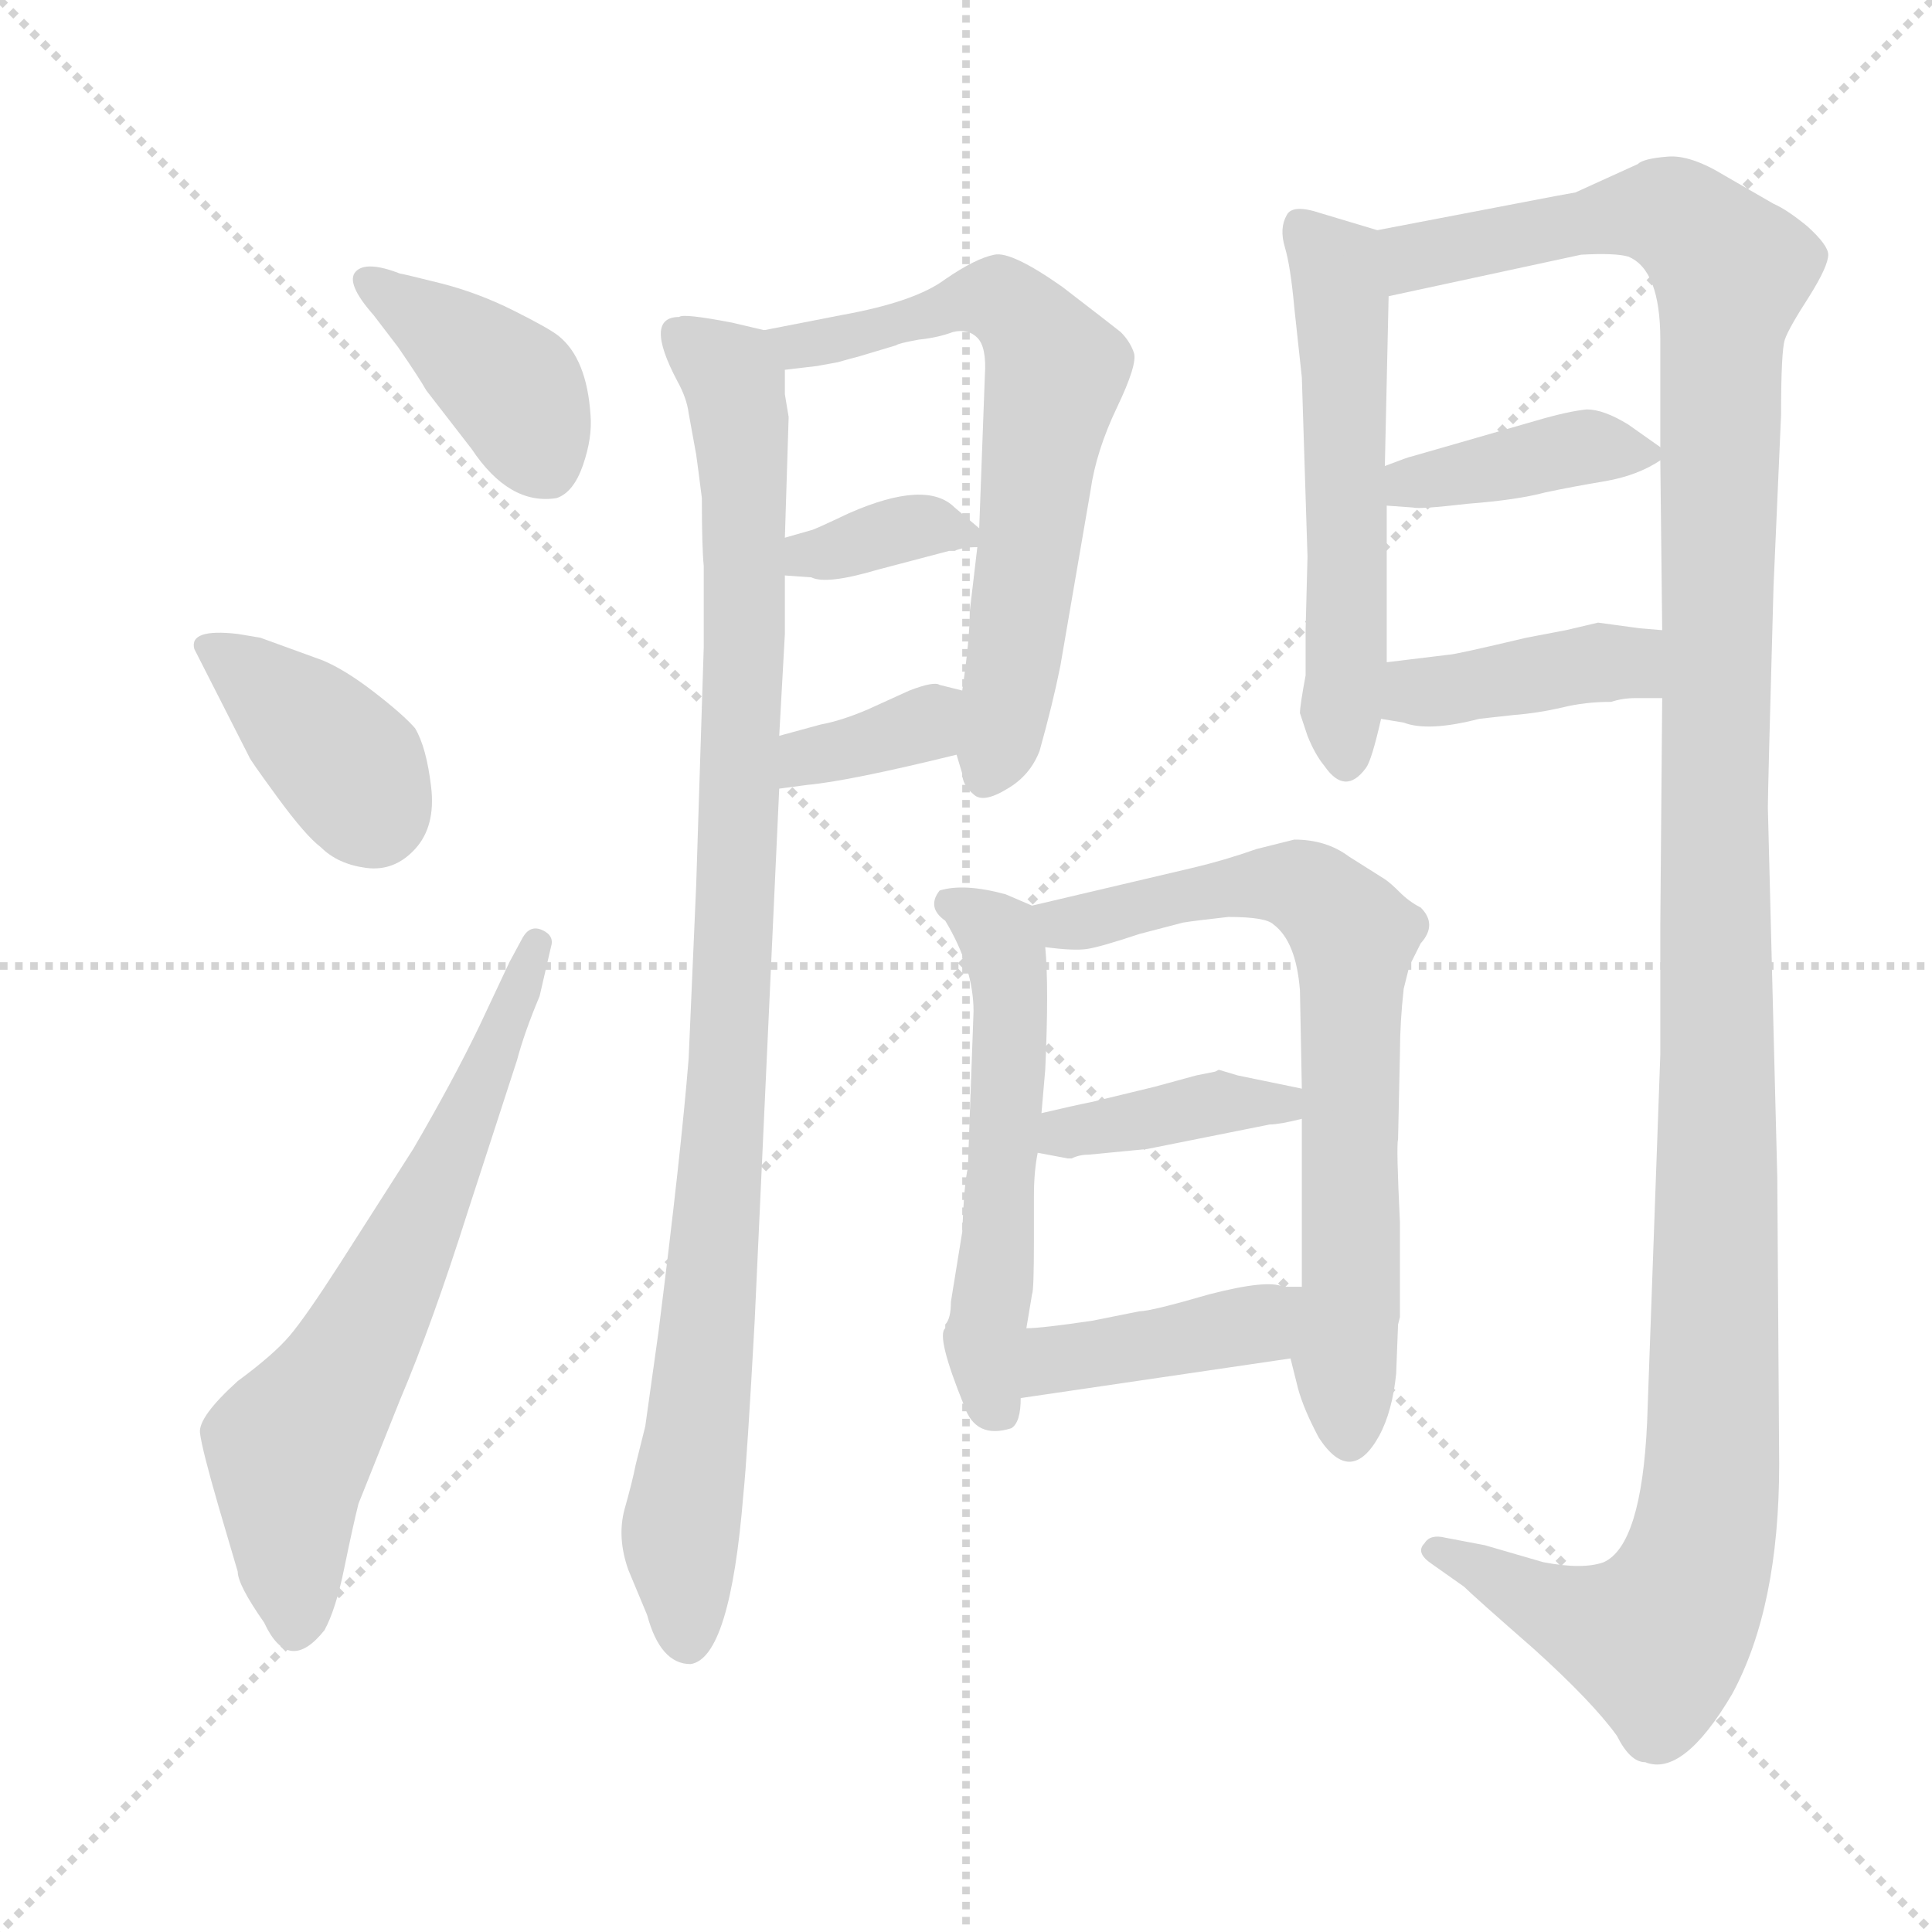 <svg xmlns="http://www.w3.org/2000/svg" version="1.1" viewBox="0 0 1024 1024">
  <g stroke="lightgray" stroke-dasharray="1,1" stroke-width="1" transform="scale(4, 4)">
    <line x1="0" y1="0" x2="256" y2="256" />
    <line x1="256" y1="0" x2="0" y2="256" />
    <line x1="128" y1="0" x2="128" y2="256" />
    <line x1="0" y1="128" x2="256" y2="128" />
  </g>
  <g transform="scale(1.0, -1.0) translate(0.0, -804.00)">
    <style type="text/css">
      
        @keyframes keyframes0 {
          from {
            stroke: blue;
            stroke-dashoffset: 397;
            stroke-width: 128;
          }
          56% {
            animation-timing-function: step-end;
            stroke: blue;
            stroke-dashoffset: 0;
            stroke-width: 128;
          }
          to {
            stroke: black;
            stroke-width: 1024;
          }
        }
        #make-me-a-hanzi-animation-0 {
          animation: keyframes0 0.573s both;
          animation-delay: 0s;
          animation-timing-function: linear;
        }
      
        @keyframes keyframes1 {
          from {
            stroke: blue;
            stroke-dashoffset: 376;
            stroke-width: 128;
          }
          55% {
            animation-timing-function: step-end;
            stroke: blue;
            stroke-dashoffset: 0;
            stroke-width: 128;
          }
          to {
            stroke: black;
            stroke-width: 1024;
          }
        }
        #make-me-a-hanzi-animation-1 {
          animation: keyframes1 0.556s both;
          animation-delay: 0.573s;
          animation-timing-function: linear;
        }
      
        @keyframes keyframes2 {
          from {
            stroke: blue;
            stroke-dashoffset: 645;
            stroke-width: 128;
          }
          68% {
            animation-timing-function: step-end;
            stroke: blue;
            stroke-dashoffset: 0;
            stroke-width: 128;
          }
          to {
            stroke: black;
            stroke-width: 1024;
          }
        }
        #make-me-a-hanzi-animation-2 {
          animation: keyframes2 0.775s both;
          animation-delay: 1.129s;
          animation-timing-function: linear;
        }
      
        @keyframes keyframes3 {
          from {
            stroke: blue;
            stroke-dashoffset: 965;
            stroke-width: 128;
          }
          76% {
            animation-timing-function: step-end;
            stroke: blue;
            stroke-dashoffset: 0;
            stroke-width: 128;
          }
          to {
            stroke: black;
            stroke-width: 1024;
          }
        }
        #make-me-a-hanzi-animation-3 {
          animation: keyframes3 1.035s both;
          animation-delay: 1.904s;
          animation-timing-function: linear;
        }
      
        @keyframes keyframes4 {
          from {
            stroke: blue;
            stroke-dashoffset: 644;
            stroke-width: 128;
          }
          68% {
            animation-timing-function: step-end;
            stroke: blue;
            stroke-dashoffset: 0;
            stroke-width: 128;
          }
          to {
            stroke: black;
            stroke-width: 1024;
          }
        }
        #make-me-a-hanzi-animation-4 {
          animation: keyframes4 0.774s both;
          animation-delay: 2.939s;
          animation-timing-function: linear;
        }
      
        @keyframes keyframes5 {
          from {
            stroke: blue;
            stroke-dashoffset: 349;
            stroke-width: 128;
          }
          53% {
            animation-timing-function: step-end;
            stroke: blue;
            stroke-dashoffset: 0;
            stroke-width: 128;
          }
          to {
            stroke: black;
            stroke-width: 1024;
          }
        }
        #make-me-a-hanzi-animation-5 {
          animation: keyframes5 0.534s both;
          animation-delay: 3.713s;
          animation-timing-function: linear;
        }
      
        @keyframes keyframes6 {
          from {
            stroke: blue;
            stroke-dashoffset: 351;
            stroke-width: 128;
          }
          53% {
            animation-timing-function: step-end;
            stroke: blue;
            stroke-dashoffset: 0;
            stroke-width: 128;
          }
          to {
            stroke: black;
            stroke-width: 1024;
          }
        }
        #make-me-a-hanzi-animation-6 {
          animation: keyframes6 0.536s both;
          animation-delay: 4.247s;
          animation-timing-function: linear;
        }
      
        @keyframes keyframes7 {
          from {
            stroke: blue;
            stroke-dashoffset: 546;
            stroke-width: 128;
          }
          64% {
            animation-timing-function: step-end;
            stroke: blue;
            stroke-dashoffset: 0;
            stroke-width: 128;
          }
          to {
            stroke: black;
            stroke-width: 1024;
          }
        }
        #make-me-a-hanzi-animation-7 {
          animation: keyframes7 0.694s both;
          animation-delay: 4.783s;
          animation-timing-function: linear;
        }
      
        @keyframes keyframes8 {
          from {
            stroke: blue;
            stroke-dashoffset: 1311;
            stroke-width: 128;
          }
          81% {
            animation-timing-function: step-end;
            stroke: blue;
            stroke-dashoffset: 0;
            stroke-width: 128;
          }
          to {
            stroke: black;
            stroke-width: 1024;
          }
        }
        #make-me-a-hanzi-animation-8 {
          animation: keyframes8 1.317s both;
          animation-delay: 5.477s;
          animation-timing-function: linear;
        }
      
        @keyframes keyframes9 {
          from {
            stroke: blue;
            stroke-dashoffset: 389;
            stroke-width: 128;
          }
          56% {
            animation-timing-function: step-end;
            stroke: blue;
            stroke-dashoffset: 0;
            stroke-width: 128;
          }
          to {
            stroke: black;
            stroke-width: 1024;
          }
        }
        #make-me-a-hanzi-animation-9 {
          animation: keyframes9 0.567s both;
          animation-delay: 6.794s;
          animation-timing-function: linear;
        }
      
        @keyframes keyframes10 {
          from {
            stroke: blue;
            stroke-dashoffset: 400;
            stroke-width: 128;
          }
          57% {
            animation-timing-function: step-end;
            stroke: blue;
            stroke-dashoffset: 0;
            stroke-width: 128;
          }
          to {
            stroke: black;
            stroke-width: 1024;
          }
        }
        #make-me-a-hanzi-animation-10 {
          animation: keyframes10 0.576s both;
          animation-delay: 7.361s;
          animation-timing-function: linear;
        }
      
        @keyframes keyframes11 {
          from {
            stroke: blue;
            stroke-dashoffset: 540;
            stroke-width: 128;
          }
          64% {
            animation-timing-function: step-end;
            stroke: blue;
            stroke-dashoffset: 0;
            stroke-width: 128;
          }
          to {
            stroke: black;
            stroke-width: 1024;
          }
        }
        #make-me-a-hanzi-animation-11 {
          animation: keyframes11 0.689s both;
          animation-delay: 7.936s;
          animation-timing-function: linear;
        }
      
        @keyframes keyframes12 {
          from {
            stroke: blue;
            stroke-dashoffset: 694;
            stroke-width: 128;
          }
          69% {
            animation-timing-function: step-end;
            stroke: blue;
            stroke-dashoffset: 0;
            stroke-width: 128;
          }
          to {
            stroke: black;
            stroke-width: 1024;
          }
        }
        #make-me-a-hanzi-animation-12 {
          animation: keyframes12 0.815s both;
          animation-delay: 8.626s;
          animation-timing-function: linear;
        }
      
        @keyframes keyframes13 {
          from {
            stroke: blue;
            stroke-dashoffset: 388;
            stroke-width: 128;
          }
          56% {
            animation-timing-function: step-end;
            stroke: blue;
            stroke-dashoffset: 0;
            stroke-width: 128;
          }
          to {
            stroke: black;
            stroke-width: 1024;
          }
        }
        #make-me-a-hanzi-animation-13 {
          animation: keyframes13 0.566s both;
          animation-delay: 9.441s;
          animation-timing-function: linear;
        }
      
        @keyframes keyframes14 {
          from {
            stroke: blue;
            stroke-dashoffset: 406;
            stroke-width: 128;
          }
          57% {
            animation-timing-function: step-end;
            stroke: blue;
            stroke-dashoffset: 0;
            stroke-width: 128;
          }
          to {
            stroke: black;
            stroke-width: 1024;
          }
        }
        #make-me-a-hanzi-animation-14 {
          animation: keyframes14 0.58s both;
          animation-delay: 10.006s;
          animation-timing-function: linear;
        }
      
    </style>
    
      <path d="M 198 637 L 211 620 Q 222 604 226 597 L 250 566 Q 270 536 295 540 Q 304 543 309 557.5 Q 314 572 313 584 Q 311 614 296 626 Q 291 630 272 639.5 Q 253 649 233 654 Q 213 659 212 659 Q 194 666 188.5 660 Q 183 654 198 637 Z" fill="lightgray" />
    
      <path d="M 138 466 L 126 468 Q 100 471 103 460 L 132 403 Q 132 402 147 381.5 Q 162 361 170 355 Q 179 346 194 344 Q 209 342 220 354 Q 231 366 228.5 387 Q 226 408 220 418 Q 214 425 198.5 437 Q 183 449 171 454 L 138 466 Z" fill="lightgray" />
    
      <path d="M 126 -29 Q 126 -36 140 -56 Q 153 -84 172 -60 Q 178 -49 182.5 -27 Q 187 -5 190 7 L 212 62 Q 229 102 248 162 L 274 242 Q 278 257 286 276 L 292 302 Q 294 308 287.5 311 Q 281 314 277 307 L 270 294 L 254 260 Q 240 231 219 195 L 180 134 Q 162 106 153.5 96 Q 145 86 126 72 Q 105 53 106 44.5 Q 107 36 116 5 L 126 -29 Z" fill="lightgray" />
    
      <path d="M 360 636 Q 341 636 359 602 Q 364 593 365 585 L 369 563 Q 370 556 372 540 Q 372 514 373 504 L 373 461 L 369 335 L 365 243 Q 361 193 349 98 L 342 48 L 337 28 Q 335 18 331 4 Q 327 -11 333 -28 L 343 -52 Q 350 -78 366 -78 Q 387 -75 394 12 Q 396 31 400 104 L 413 386 L 413 414 L 416 468 L 416 499 L 416 519 L 418 583 L 416 595 L 416 608 C 415 627 415 627 405 629 L 388 633 Q 362 638 360 636 Z" fill="lightgray" />
    
      <path d="M 507 404 L 510 394 Q 510 388 516 383 Q 521 378 534 386 Q 546 393 551 406 Q 558 431 562 451 L 578 544 Q 581 565 592 588 Q 603 611 601 617 Q 599 623 594 628 Q 589 632 563 652 Q 536 671 527 669 Q 517 667 501 656 Q 485 644 446 637 L 405 629 C 376 623 386 604 416 608 L 433 610 L 444 612 Q 451 614 455 615 L 475 621 Q 476 622 487 624 Q 497 625 505 628 Q 513 630 518 625 Q 523 620 522 605 L 519 524 L 518 514 L 514 480 Q 514 465 510 438 L 507 404 Z" fill="lightgray" />
    
      <path d="M 503 512 L 506 512 Q 510 514 518 514 C 530 514 530 514 519 524 L 506 535 Q 491 550 450 532 Q 431 523 430 523 L 416 519 C 387 511 386 501 416 499 L 430 498 Q 438 494 465 502 L 503 512 Z" fill="lightgray" />
    
      <path d="M 413 386 L 428 388 Q 450 390 507 404 C 536 411 539 431 510 438 L 498 441 Q 495 443 482 438 L 460 428 Q 446 422 435 420 L 413 414 C 384 406 383 382 413 386 Z" fill="lightgray" />
    
      <path d="M 730 682 L 700 691 Q 685 696 682 690 Q 678 683 681 673 Q 684 663 686 641 L 690 604 L 693 509 L 692 470 L 692 446 Q 689 430 689 426 L 693 414 Q 697 404 702 398 Q 713 382 724 397 Q 727 401 732 423 L 735 453 L 735 536 L 734 557 L 736 647 C 737 677 737 680 730 682 Z" fill="lightgray" />
    
      <path d="M 787 -15 L 766 -11 Q 758 -9 755 -14 Q 750 -19 759 -25 L 776 -37 Q 781 -42 813 -70 Q 844 -98 857 -116 Q 864 -130 872 -130 Q 892 -138 918 -94 Q 943 -48 943 28 L 942 180 L 937 376 Q 937 385 940 493 L 944 584 Q 944 618 946 624 Q 948 630 959 647 Q 969 663 969 669 Q 969 674 958 684 Q 947 693 940 696 L 914 711 Q 896 722 884 721 Q 871 720 868 717 L 835 702 L 824 700 L 730 682 C 701 676 707 641 736 647 L 838 669 Q 856 670 863 668 Q 880 661 880 624 L 880 567 L 880 560 L 881 470 L 881 434 L 880 314 L 880 245 L 873 50 Q 870 -15 850 -24 Q 839 -28 818 -24 L 787 -15 Z" fill="lightgray" />
    
      <path d="M 735 536 L 749 535 Q 752 534 778 537 Q 804 539 819 543 Q 833 546 851 549 Q 868 552 880 560 C 885 563 885 563 880 567 L 863 579 Q 850 587 841 587 Q 831 586 814 581 L 748 562 Q 747 562 734 557 C 706 546 705 538 735 536 Z" fill="lightgray" />
    
      <path d="M 732 423 L 744 421 Q 757 416 784 423 L 802 425 Q 815 426 828 429 Q 840 432 854 432 Q 860 434 867 434 L 881 434 C 911 434 911 468 881 470 L 869 471 L 847 474 L 830 470 L 809 466 Q 771 457 768 457 L 735 453 C 705 449 702 428 732 423 Z" fill="lightgray" />
    
      <path d="M 547 324 L 533 330 Q 511 336 498 332 Q 491 323 501 316 Q 516 291 516 268 L 513 185 Q 511 177 510 151 L 504 114 Q 504 105 501 102 L 501 100 Q 496 96 511 59 Q 517 41 536 47 Q 541 50 541 63 L 544 100 L 547 118 Q 548 120 548 146 L 548 170 Q 548 183 550 193 L 552 214 L 554 237 Q 556 281 554 302 C 553 322 553 322 547 324 Z" fill="lightgray" />
    
      <path d="M 741 102 L 742 106 L 742 156 Q 740 197 741 200 L 742 246 Q 742 262 744 280 L 747 292 L 753 304 Q 762 314 753 323 Q 747 326 742 331 Q 737 336 734 338 L 715 350 Q 703 359 686 359 L 666 354 Q 649 348 632 344 L 547 324 C 518 317 524 305 554 302 Q 569 300 576 301 Q 583 302 604 309 L 627 315 Q 633 316 651 318 Q 671 318 675 314 Q 687 305 689 279 L 690 227 L 690 211 L 690 122 L 684 84 L 688 68 Q 691 57 699 42 Q 716 16 731 43 Q 738 56 740 76 L 741 102 Z" fill="lightgray" />
    
      <path d="M 608 195 L 673 208 Q 678 208 690 211 C 719 218 719 221 690 227 L 656 234 L 646 237 L 644 236 Q 639 235 634 234 L 612 228 L 579 220 Q 569 218 552 214 C 523 207 521 199 550 193 L 566 190 L 568 190 Q 572 192 577 192 L 608 195 Z" fill="lightgray" />
    
      <path d="M 541 63 L 684 84 C 714 88 720 122 690 122 L 680 122 Q 672 126 641 118 Q 610 109 604 109 L 579 104 Q 552 100 544 100 C 514 98 511 59 541 63 Z" fill="lightgray" />
    
    
      <clipPath id="make-me-a-hanzi-clip-0">
        <path d="M 198 637 L 211 620 Q 222 604 226 597 L 250 566 Q 270 536 295 540 Q 304 543 309 557.5 Q 314 572 313 584 Q 311 614 296 626 Q 291 630 272 639.5 Q 253 649 233 654 Q 213 659 212 659 Q 194 666 188.5 660 Q 183 654 198 637 Z" />
      </clipPath>
      <path clip-path="url(#make-me-a-hanzi-clip-0)" d="M 195 655 L 273 597 L 289 556" fill="none" id="make-me-a-hanzi-animation-0" stroke-dasharray="269 538" stroke-linecap="round" />
    
      <clipPath id="make-me-a-hanzi-clip-1">
        <path d="M 138 466 L 126 468 Q 100 471 103 460 L 132 403 Q 132 402 147 381.5 Q 162 361 170 355 Q 179 346 194 344 Q 209 342 220 354 Q 231 366 228.5 387 Q 226 408 220 418 Q 214 425 198.5 437 Q 183 449 171 454 L 138 466 Z" />
      </clipPath>
      <path clip-path="url(#make-me-a-hanzi-clip-1)" d="M 116 458 L 187 395 L 198 372" fill="none" id="make-me-a-hanzi-animation-1" stroke-dasharray="248 496" stroke-linecap="round" />
    
      <clipPath id="make-me-a-hanzi-clip-2">
        <path d="M 126 -29 Q 126 -36 140 -56 Q 153 -84 172 -60 Q 178 -49 182.5 -27 Q 187 -5 190 7 L 212 62 Q 229 102 248 162 L 274 242 Q 278 257 286 276 L 292 302 Q 294 308 287.5 311 Q 281 314 277 307 L 270 294 L 254 260 Q 240 231 219 195 L 180 134 Q 162 106 153.5 96 Q 145 86 126 72 Q 105 53 106 44.5 Q 107 36 116 5 L 126 -29 Z" />
      </clipPath>
      <path clip-path="url(#make-me-a-hanzi-clip-2)" d="M 157 -54 L 154 37 L 225 160 L 284 304" fill="none" id="make-me-a-hanzi-animation-2" stroke-dasharray="517 1034" stroke-linecap="round" />
    
      <clipPath id="make-me-a-hanzi-clip-3">
        <path d="M 360 636 Q 341 636 359 602 Q 364 593 365 585 L 369 563 Q 370 556 372 540 Q 372 514 373 504 L 373 461 L 369 335 L 365 243 Q 361 193 349 98 L 342 48 L 337 28 Q 335 18 331 4 Q 327 -11 333 -28 L 343 -52 Q 350 -78 366 -78 Q 387 -75 394 12 Q 396 31 400 104 L 413 386 L 413 414 L 416 468 L 416 499 L 416 519 L 418 583 L 416 595 L 416 608 C 415 627 415 627 405 629 L 388 633 Q 362 638 360 636 Z" />
      </clipPath>
      <path clip-path="url(#make-me-a-hanzi-clip-3)" d="M 359 626 L 387 606 L 395 539 L 385 222 L 360 -14 L 364 -66" fill="none" id="make-me-a-hanzi-animation-3" stroke-dasharray="837 1674" stroke-linecap="round" />
    
      <clipPath id="make-me-a-hanzi-clip-4">
        <path d="M 507 404 L 510 394 Q 510 388 516 383 Q 521 378 534 386 Q 546 393 551 406 Q 558 431 562 451 L 578 544 Q 581 565 592 588 Q 603 611 601 617 Q 599 623 594 628 Q 589 632 563 652 Q 536 671 527 669 Q 517 667 501 656 Q 485 644 446 637 L 405 629 C 376 623 386 604 416 608 L 433 610 L 444 612 Q 451 614 455 615 L 475 621 Q 476 622 487 624 Q 497 625 505 628 Q 513 630 518 625 Q 523 620 522 605 L 519 524 L 518 514 L 514 480 Q 514 465 510 438 L 507 404 Z" />
      </clipPath>
      <path clip-path="url(#make-me-a-hanzi-clip-4)" d="M 413 626 L 422 620 L 436 622 L 531 645 L 560 607 L 537 449 L 522 393" fill="none" id="make-me-a-hanzi-animation-4" stroke-dasharray="516 1032" stroke-linecap="round" />
    
      <clipPath id="make-me-a-hanzi-clip-5">
        <path d="M 503 512 L 506 512 Q 510 514 518 514 C 530 514 530 514 519 524 L 506 535 Q 491 550 450 532 Q 431 523 430 523 L 416 519 C 387 511 386 501 416 499 L 430 498 Q 438 494 465 502 L 503 512 Z" />
      </clipPath>
      <path clip-path="url(#make-me-a-hanzi-clip-5)" d="M 423 504 L 429 511 L 480 524 L 511 520" fill="none" id="make-me-a-hanzi-animation-5" stroke-dasharray="221 442" stroke-linecap="round" />
    
      <clipPath id="make-me-a-hanzi-clip-6">
        <path d="M 413 386 L 428 388 Q 450 390 507 404 C 536 411 539 431 510 438 L 498 441 Q 495 443 482 438 L 460 428 Q 446 422 435 420 L 413 414 C 384 406 383 382 413 386 Z" />
      </clipPath>
      <path clip-path="url(#make-me-a-hanzi-clip-6)" d="M 420 393 L 427 403 L 489 419 L 502 433" fill="none" id="make-me-a-hanzi-animation-6" stroke-dasharray="223 446" stroke-linecap="round" />
    
      <clipPath id="make-me-a-hanzi-clip-7">
        <path d="M 730 682 L 700 691 Q 685 696 682 690 Q 678 683 681 673 Q 684 663 686 641 L 690 604 L 693 509 L 692 470 L 692 446 Q 689 430 689 426 L 693 414 Q 697 404 702 398 Q 713 382 724 397 Q 727 401 732 423 L 735 453 L 735 536 L 734 557 L 736 647 C 737 677 737 680 730 682 Z" />
      </clipPath>
      <path clip-path="url(#make-me-a-hanzi-clip-7)" d="M 689 684 L 709 660 L 710 649 L 713 401" fill="none" id="make-me-a-hanzi-animation-7" stroke-dasharray="418 836" stroke-linecap="round" />
    
      <clipPath id="make-me-a-hanzi-clip-8">
        <path d="M 787 -15 L 766 -11 Q 758 -9 755 -14 Q 750 -19 759 -25 L 776 -37 Q 781 -42 813 -70 Q 844 -98 857 -116 Q 864 -130 872 -130 Q 892 -138 918 -94 Q 943 -48 943 28 L 942 180 L 937 376 Q 937 385 940 493 L 944 584 Q 944 618 946 624 Q 948 630 959 647 Q 969 663 969 669 Q 969 674 958 684 Q 947 693 940 696 L 914 711 Q 896 722 884 721 Q 871 720 868 717 L 835 702 L 824 700 L 730 682 C 701 676 707 641 736 647 L 838 669 Q 856 670 863 668 Q 880 661 880 624 L 880 567 L 880 560 L 881 470 L 881 434 L 880 314 L 880 245 L 873 50 Q 870 -15 850 -24 Q 839 -28 818 -24 L 787 -15 Z" />
      </clipPath>
      <path clip-path="url(#make-me-a-hanzi-clip-8)" d="M 742 654 L 749 668 L 873 692 L 893 685 L 918 660 L 910 523 L 909 66 L 899 -26 L 878 -65 L 820 -48 L 762 -18" fill="none" id="make-me-a-hanzi-animation-8" stroke-dasharray="1183 2366" stroke-linecap="round" />
    
      <clipPath id="make-me-a-hanzi-clip-9">
        <path d="M 735 536 L 749 535 Q 752 534 778 537 Q 804 539 819 543 Q 833 546 851 549 Q 868 552 880 560 C 885 563 885 563 880 567 L 863 579 Q 850 587 841 587 Q 831 586 814 581 L 748 562 Q 747 562 734 557 C 706 546 705 538 735 536 Z" />
      </clipPath>
      <path clip-path="url(#make-me-a-hanzi-clip-9)" d="M 742 542 L 748 548 L 826 565 L 871 564" fill="none" id="make-me-a-hanzi-animation-9" stroke-dasharray="261 522" stroke-linecap="round" />
    
      <clipPath id="make-me-a-hanzi-clip-10">
        <path d="M 732 423 L 744 421 Q 757 416 784 423 L 802 425 Q 815 426 828 429 Q 840 432 854 432 Q 860 434 867 434 L 881 434 C 911 434 911 468 881 470 L 869 471 L 847 474 L 830 470 L 809 466 Q 771 457 768 457 L 735 453 C 705 449 702 428 732 423 Z" />
      </clipPath>
      <path clip-path="url(#make-me-a-hanzi-clip-10)" d="M 739 430 L 751 437 L 850 453 L 862 453 L 874 440" fill="none" id="make-me-a-hanzi-animation-10" stroke-dasharray="272 544" stroke-linecap="round" />
    
      <clipPath id="make-me-a-hanzi-clip-11">
        <path d="M 547 324 L 533 330 Q 511 336 498 332 Q 491 323 501 316 Q 516 291 516 268 L 513 185 Q 511 177 510 151 L 504 114 Q 504 105 501 102 L 501 100 Q 496 96 511 59 Q 517 41 536 47 Q 541 50 541 63 L 544 100 L 547 118 Q 548 120 548 146 L 548 170 Q 548 183 550 193 L 552 214 L 554 237 Q 556 281 554 302 C 553 322 553 322 547 324 Z" />
      </clipPath>
      <path clip-path="url(#make-me-a-hanzi-clip-11)" d="M 504 325 L 523 315 L 535 287 L 529 136 L 522 92 L 528 56" fill="none" id="make-me-a-hanzi-animation-11" stroke-dasharray="412 824" stroke-linecap="round" />
    
      <clipPath id="make-me-a-hanzi-clip-12">
        <path d="M 741 102 L 742 106 L 742 156 Q 740 197 741 200 L 742 246 Q 742 262 744 280 L 747 292 L 753 304 Q 762 314 753 323 Q 747 326 742 331 Q 737 336 734 338 L 715 350 Q 703 359 686 359 L 666 354 Q 649 348 632 344 L 547 324 C 518 317 524 305 554 302 Q 569 300 576 301 Q 583 302 604 309 L 627 315 Q 633 316 651 318 Q 671 318 675 314 Q 687 305 689 279 L 690 227 L 690 211 L 690 122 L 684 84 L 688 68 Q 691 57 699 42 Q 716 16 731 43 Q 738 56 740 76 L 741 102 Z" />
      </clipPath>
      <path clip-path="url(#make-me-a-hanzi-clip-12)" d="M 555 321 L 564 314 L 678 335 L 699 328 L 717 308 L 715 46" fill="none" id="make-me-a-hanzi-animation-12" stroke-dasharray="566 1132" stroke-linecap="round" />
    
      <clipPath id="make-me-a-hanzi-clip-13">
        <path d="M 608 195 L 673 208 Q 678 208 690 211 C 719 218 719 221 690 227 L 656 234 L 646 237 L 644 236 Q 639 235 634 234 L 612 228 L 579 220 Q 569 218 552 214 C 523 207 521 199 550 193 L 566 190 L 568 190 Q 572 192 577 192 L 608 195 Z" />
      </clipPath>
      <path clip-path="url(#make-me-a-hanzi-clip-13)" d="M 555 198 L 647 220 L 684 215" fill="none" id="make-me-a-hanzi-animation-13" stroke-dasharray="260 520" stroke-linecap="round" />
    
      <clipPath id="make-me-a-hanzi-clip-14">
        <path d="M 541 63 L 684 84 C 714 88 720 122 690 122 L 680 122 Q 672 126 641 118 Q 610 109 604 109 L 579 104 Q 552 100 544 100 C 514 98 511 59 541 63 Z" />
      </clipPath>
      <path clip-path="url(#make-me-a-hanzi-clip-14)" d="M 547 69 L 560 82 L 666 102 L 685 116" fill="none" id="make-me-a-hanzi-animation-14" stroke-dasharray="278 556" stroke-linecap="round" />
    
  </g>
</svg>